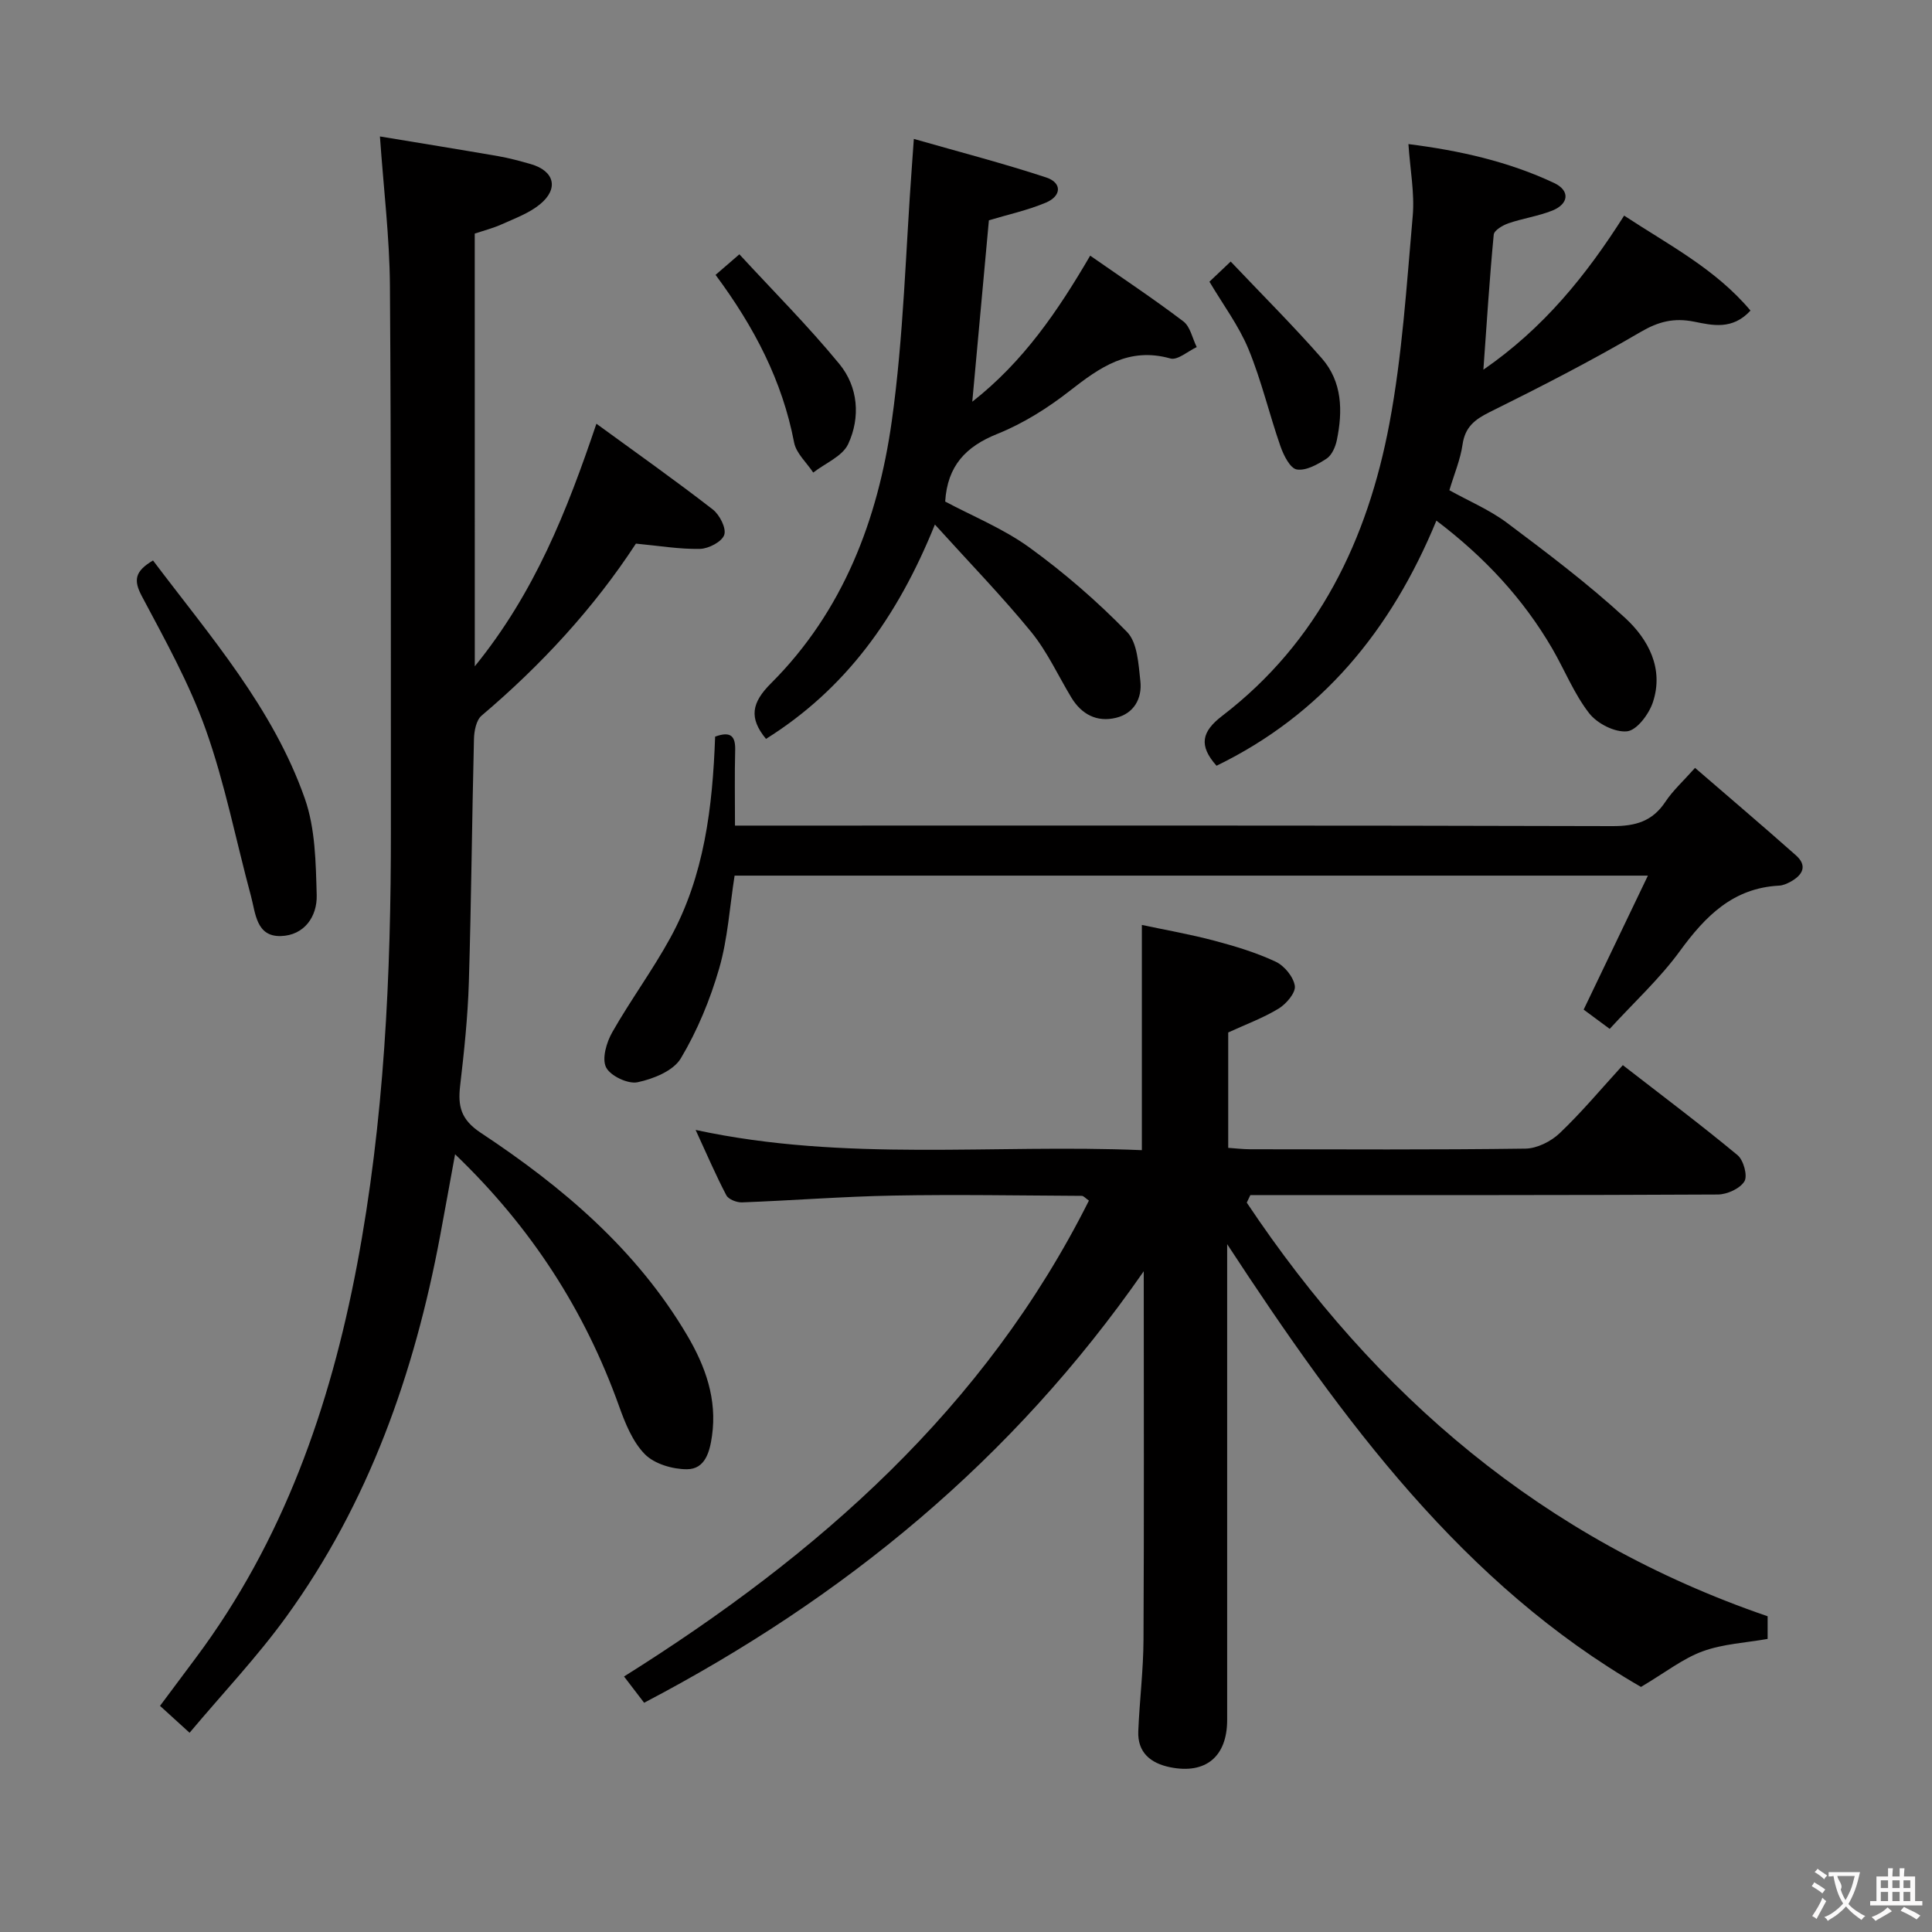 <svg enable-background="new 0 0 400 400" viewBox="0 0 400 400" xmlns="http://www.w3.org/2000/svg"><rect x="0" y="0" width="400" height="400" fill="#808080" stroke="none"/><g fill="#010000"><path d="m133.36 352.54c-1.29-1.69-2.56-3.36-4.16-5.44 40.19-25.21 74.68-55.52 96.25-98.53-.72-.49-1.1-.98-1.48-.98-12.99-.07-25.99-.3-38.98-.06-10.46.19-20.91 1.02-31.37 1.41-1.09.04-2.79-.62-3.24-1.47-2.21-4.21-4.08-8.59-6.36-13.53 31 6.69 61.66 2.88 92.39 4.19 0-15.55 0-30.58 0-46.63 4.94 1.05 10.05 1.94 15.04 3.27 4.31 1.14 8.65 2.46 12.67 4.34 1.79.84 3.68 3.14 3.96 5.01.21 1.41-1.76 3.72-3.34 4.69-3.22 1.96-6.82 3.28-10.45 4.95v23.89c1.64.11 3.08.29 4.53.29 19 .02 37.99.13 56.99-.13 2.42-.03 5.32-1.49 7.12-3.21 4.54-4.32 8.58-9.17 13.06-14.07 8.12 6.3 16.09 12.28 23.75 18.63 1.24 1.03 2.13 4.28 1.42 5.43-.92 1.5-3.58 2.71-5.5 2.72-30.49.16-60.99.12-91.48.12-1.77 0-3.54 0-5.31 0-.25.52-.49 1.04-.74 1.56 26.63 39.91 61.41 69.73 107.84 85.64v4.69c-4.5.8-9.22 1.02-13.46 2.57-4.08 1.49-7.67 4.35-12.76 7.37-36.66-21.15-61.64-54.93-85.68-91.67v6.03 92.48c0 7.59-4.45 11.3-11.85 9.78-4.01-.83-6.74-3.05-6.55-7.48.26-6.31 1.05-12.61 1.08-18.92.13-24.99.05-49.98.05-76.28-27.16 39.09-62.12 67.69-103.44 89.34z"/><path d="m98.3 137.95c12.42-15.29 19.05-32.08 25.18-50.22 8.38 6.11 16.36 11.75 24.07 17.73 1.43 1.1 2.86 3.89 2.4 5.27-.47 1.42-3.23 2.87-5.02 2.91-4.26.09-8.55-.65-13.27-1.09-8.69 13.31-19.57 25.12-31.95 35.61-1.11.94-1.54 3.18-1.58 4.83-.42 16.8-.55 33.61-1.06 50.41-.22 7.13-.97 14.26-1.8 21.35-.5 4.28.13 7.05 4.29 9.8 16.9 11.18 32.25 24.17 42.73 41.95 3.75 6.37 6.21 13.17 5.12 20.8-.47 3.31-1.42 6.87-5.17 6.89-2.97.01-6.73-1.09-8.72-3.1-2.55-2.59-4.09-6.43-5.36-9.99-7.09-19.77-18.12-36.95-33.94-52.12-1.09 5.93-2.08 11.45-3.11 16.96-5.33 28.41-14.76 55.23-31.86 78.82-6.02 8.31-13.14 15.82-20 23.99-2.35-2.14-4.02-3.66-6.12-5.57 2.53-3.38 4.97-6.66 7.41-9.93 18.1-24.24 27.8-51.94 33.37-81.31 5.65-29.84 7.05-60.03 7.02-90.32-.03-37.49.07-74.97-.2-112.46-.07-9.94-1.29-19.87-2.07-30.91 8.04 1.33 16.27 2.66 24.49 4.08 2.28.4 4.53 1.01 6.76 1.65 4.88 1.41 5.84 5.09 1.87 8.33-2.25 1.84-5.17 2.9-7.88 4.12-1.79.81-3.72 1.3-5.61 1.93.01 29.6.01 59.01.01 89.59z"/><path d="m297.39 107.79c-9.4 22.79-23.77 40.17-45.52 50.75-3.76-4.22-3.07-7.08 1.19-10.34 19.93-15.28 30.09-36.53 34.6-60.49 2.66-14.14 3.56-28.63 4.83-43.01.41-4.7-.53-9.53-.89-14.87 10.59 1.34 20.7 3.6 30.17 8.06 3.35 1.58 3.04 4.35-.41 5.72-2.9 1.15-6.08 1.6-9.05 2.62-1.19.41-2.97 1.46-3.05 2.36-.86 9.01-1.43 18.05-2.14 27.95 12.48-8.62 21.26-19.48 29.14-31.9 9.21 6.06 18.91 11.03 26.16 19.66-3.73 4.08-7.91 3.05-11.65 2.3-4.2-.84-7.4-.04-11.15 2.16-10.16 5.95-20.66 11.34-31.22 16.57-3.13 1.55-5.08 3.12-5.6 6.73-.44 3.08-1.71 6.05-2.72 9.44 3.98 2.22 8.31 4.04 11.96 6.77 8.36 6.27 16.73 12.59 24.41 19.65 4.81 4.42 8.08 10.5 5.76 17.48-.81 2.45-3.32 5.8-5.34 6.01-2.53.27-6.2-1.61-7.86-3.75-3.12-4.02-5.06-8.94-7.64-13.39-6.03-10.34-14-18.92-23.98-26.48z"/><path d="m148.06 152.51c3.32-1.21 4.23-.02 4.15 2.86-.13 4.96-.04 9.93-.04 15.56h6.25c58.48 0 116.97-.06 175.45.11 4.77.01 8.26-1 10.94-5.05 1.54-2.32 3.67-4.24 6.13-7.01 7.12 6.15 14.06 12.05 20.87 18.09 2.49 2.2 1.39 4.12-1.11 5.49-.72.39-1.55.76-2.35.8-9.54.49-15.27 6.31-20.55 13.55-4.17 5.72-9.49 10.6-14.53 16.11-2.24-1.65-3.92-2.9-5.39-3.99 4.41-9.2 8.67-18.09 13.3-27.74-63.89 0-126.42 0-189.09 0-1.02 6.48-1.41 13.05-3.19 19.21-1.87 6.46-4.51 12.87-7.95 18.63-1.55 2.59-5.7 4.26-8.96 4.94-1.98.41-5.63-1.32-6.51-3.09-.9-1.81.09-5.18 1.29-7.28 3.77-6.63 8.34-12.82 12-19.5 7.05-12.85 8.76-27.03 9.29-41.69z"/><path d="m189.2 28.76c9.49 2.72 18.54 5.06 27.4 7.98 3.3 1.09 3.22 3.83-.08 5.22-3.79 1.59-7.87 2.47-11.78 3.65-1.12 12.25-2.25 24.58-3.44 37.56 10.57-8.28 17.69-18.73 24.41-30.24 6.57 4.58 13.08 8.9 19.29 13.61 1.44 1.09 1.87 3.51 2.77 5.32-1.83.85-3.97 2.78-5.45 2.36-8.64-2.44-14.63 1.85-20.89 6.74-4.54 3.55-9.63 6.74-14.96 8.88-6.51 2.61-10.32 6.6-10.78 14 5.61 3 12.02 5.59 17.45 9.52 7.2 5.22 14.01 11.12 20.21 17.49 2.15 2.21 2.36 6.65 2.75 10.15.4 3.61-1.33 6.72-5.06 7.62-3.94.95-7.12-.71-9.24-4.22-2.74-4.55-4.99-9.5-8.31-13.57-6.03-7.38-12.71-14.25-19.93-22.23-7.81 19.35-18.6 34.13-34.97 44.38-3.59-4.36-2.97-7.51 1.04-11.51 14.95-14.92 22.14-33.93 25-54.26 2.47-17.55 2.87-35.39 4.19-53.1.1-1.28.19-2.58.38-5.35z"/><path d="m31.68 116.04c11.83 15.69 24.86 30.55 31.44 49.32 2.17 6.19 2.26 13.25 2.45 19.94.13 4.45-2.57 8.36-7.42 8.5-5.11.15-5.23-4.72-6.19-8.28-3.1-11.47-5.37-23.23-9.33-34.38-3.41-9.61-8.47-18.68-13.28-27.74-1.72-3.26-1.47-5.11 2.33-7.36z"/><path d="m148.15 56.91c1.54-1.33 2.77-2.4 4.93-4.26 6.99 7.59 14.24 14.84 20.71 22.72 3.89 4.74 4.39 11.02 1.82 16.56-1.18 2.54-4.75 3.97-7.24 5.91-1.36-2.07-3.53-3.98-3.96-6.23-2.44-12.72-8.18-23.81-16.26-34.7z"/><path d="m250.4 58.32c1.17-1.11 2.46-2.33 4.4-4.17 6.46 6.82 12.89 13.22 18.86 20.03 4.26 4.86 4.37 10.93 3.11 16.98-.29 1.38-1.03 3.08-2.11 3.79-1.84 1.2-4.26 2.56-6.17 2.25-1.38-.23-2.73-2.93-3.38-4.79-2.33-6.67-3.94-13.63-6.63-20.14-2-4.83-5.24-9.16-8.08-13.95z"/></g><path d="m377.9 391.2c-.2.3-.4.5-.6.8-.7-.6-1.4-1-2.2-1.5.2-.3.4-.5.5-.8.6.4 1.4.8 2.3 1.5zm-1.8 6.1c-.2-.2-.5-.4-.9-.6.4-.6.8-1.2 1.2-1.9s.7-1.3.9-1.9c.3.3.5.5.8.7-.7 1.3-1.4 2.6-2 3.7zm2.2-9c-.3.3-.5.5-.6.8-.6-.6-1.3-1.1-2-1.5.3-.3.5-.5.6-.7.6.5 1.3.9 2 1.4zm.3.2v-.9h2 4.5c-.3 1.3-.6 2.5-1 3.6s-.9 2.1-1.4 3c.4.5 1 1 1.6 1.4s1.2.8 1.9 1.1c-.3.2-.5.4-.8.8-.4-.3-1-.7-1.6-1.2s-1.2-1.1-1.6-1.6c-.5.6-1.1 1.1-1.7 1.6s-1.4.9-2.1 1.4c-.1-.3-.3-.5-.7-.8.6-.2 1.2-.5 1.9-1s1.4-1.1 2-1.8c-.5-.8-.9-1.6-1.2-2.5s-.6-2-.8-3.2c-.4.1-.7.1-1 .1zm2.5 2.7c.3 1 .7 1.7 1 2.2.3-.5.6-1.1 1-2s.6-1.9.9-3h-3.2-.4c.1.9 1.3 1.8.7 2.8z" fill="#fbfafa"/><path d="m396.5 388.5v1.5 3.6h1.5v.9c-.4 0-1 0-1.7 0h-7.9c-.5 0-.9 0-1.2 0v-.9h1.3v-3.5c0-.7 0-1.2 0-1.6h2.4c0-.8 0-1.4 0-1.7h1c0 .3-.1.8-.1 1.7h1.5c0-.8 0-1.4 0-1.7h1c0 .3-.1.9-.1 1.7zm-8.2 9.2c-.2-.3-.5-.5-.8-.8.8-.3 1.4-.6 1.9-.9s1-.7 1.4-1.1c.3.3.6.5.9.8-1.6 1-2.8 1.6-3.4 2zm2.6-6.8v-1.6h-1.5v1.6zm0 2.7v-1.9h-1.5v1.9zm2.4-2.7v-1.6h-1.5v1.6zm0 2.7v-1.9h-1.5v1.9zm.2 2 .7-.8c.4.2.9.5 1.6.8s1.3.7 1.8 1c-.3.3-.5.5-.8.8-.4-.3-1.5-1-3.3-1.8zm2-4.7v-1.6h-1.4v1.6zm0 2.7v-1.9h-1.4v1.9z" fill="#fbfafa"/></svg>